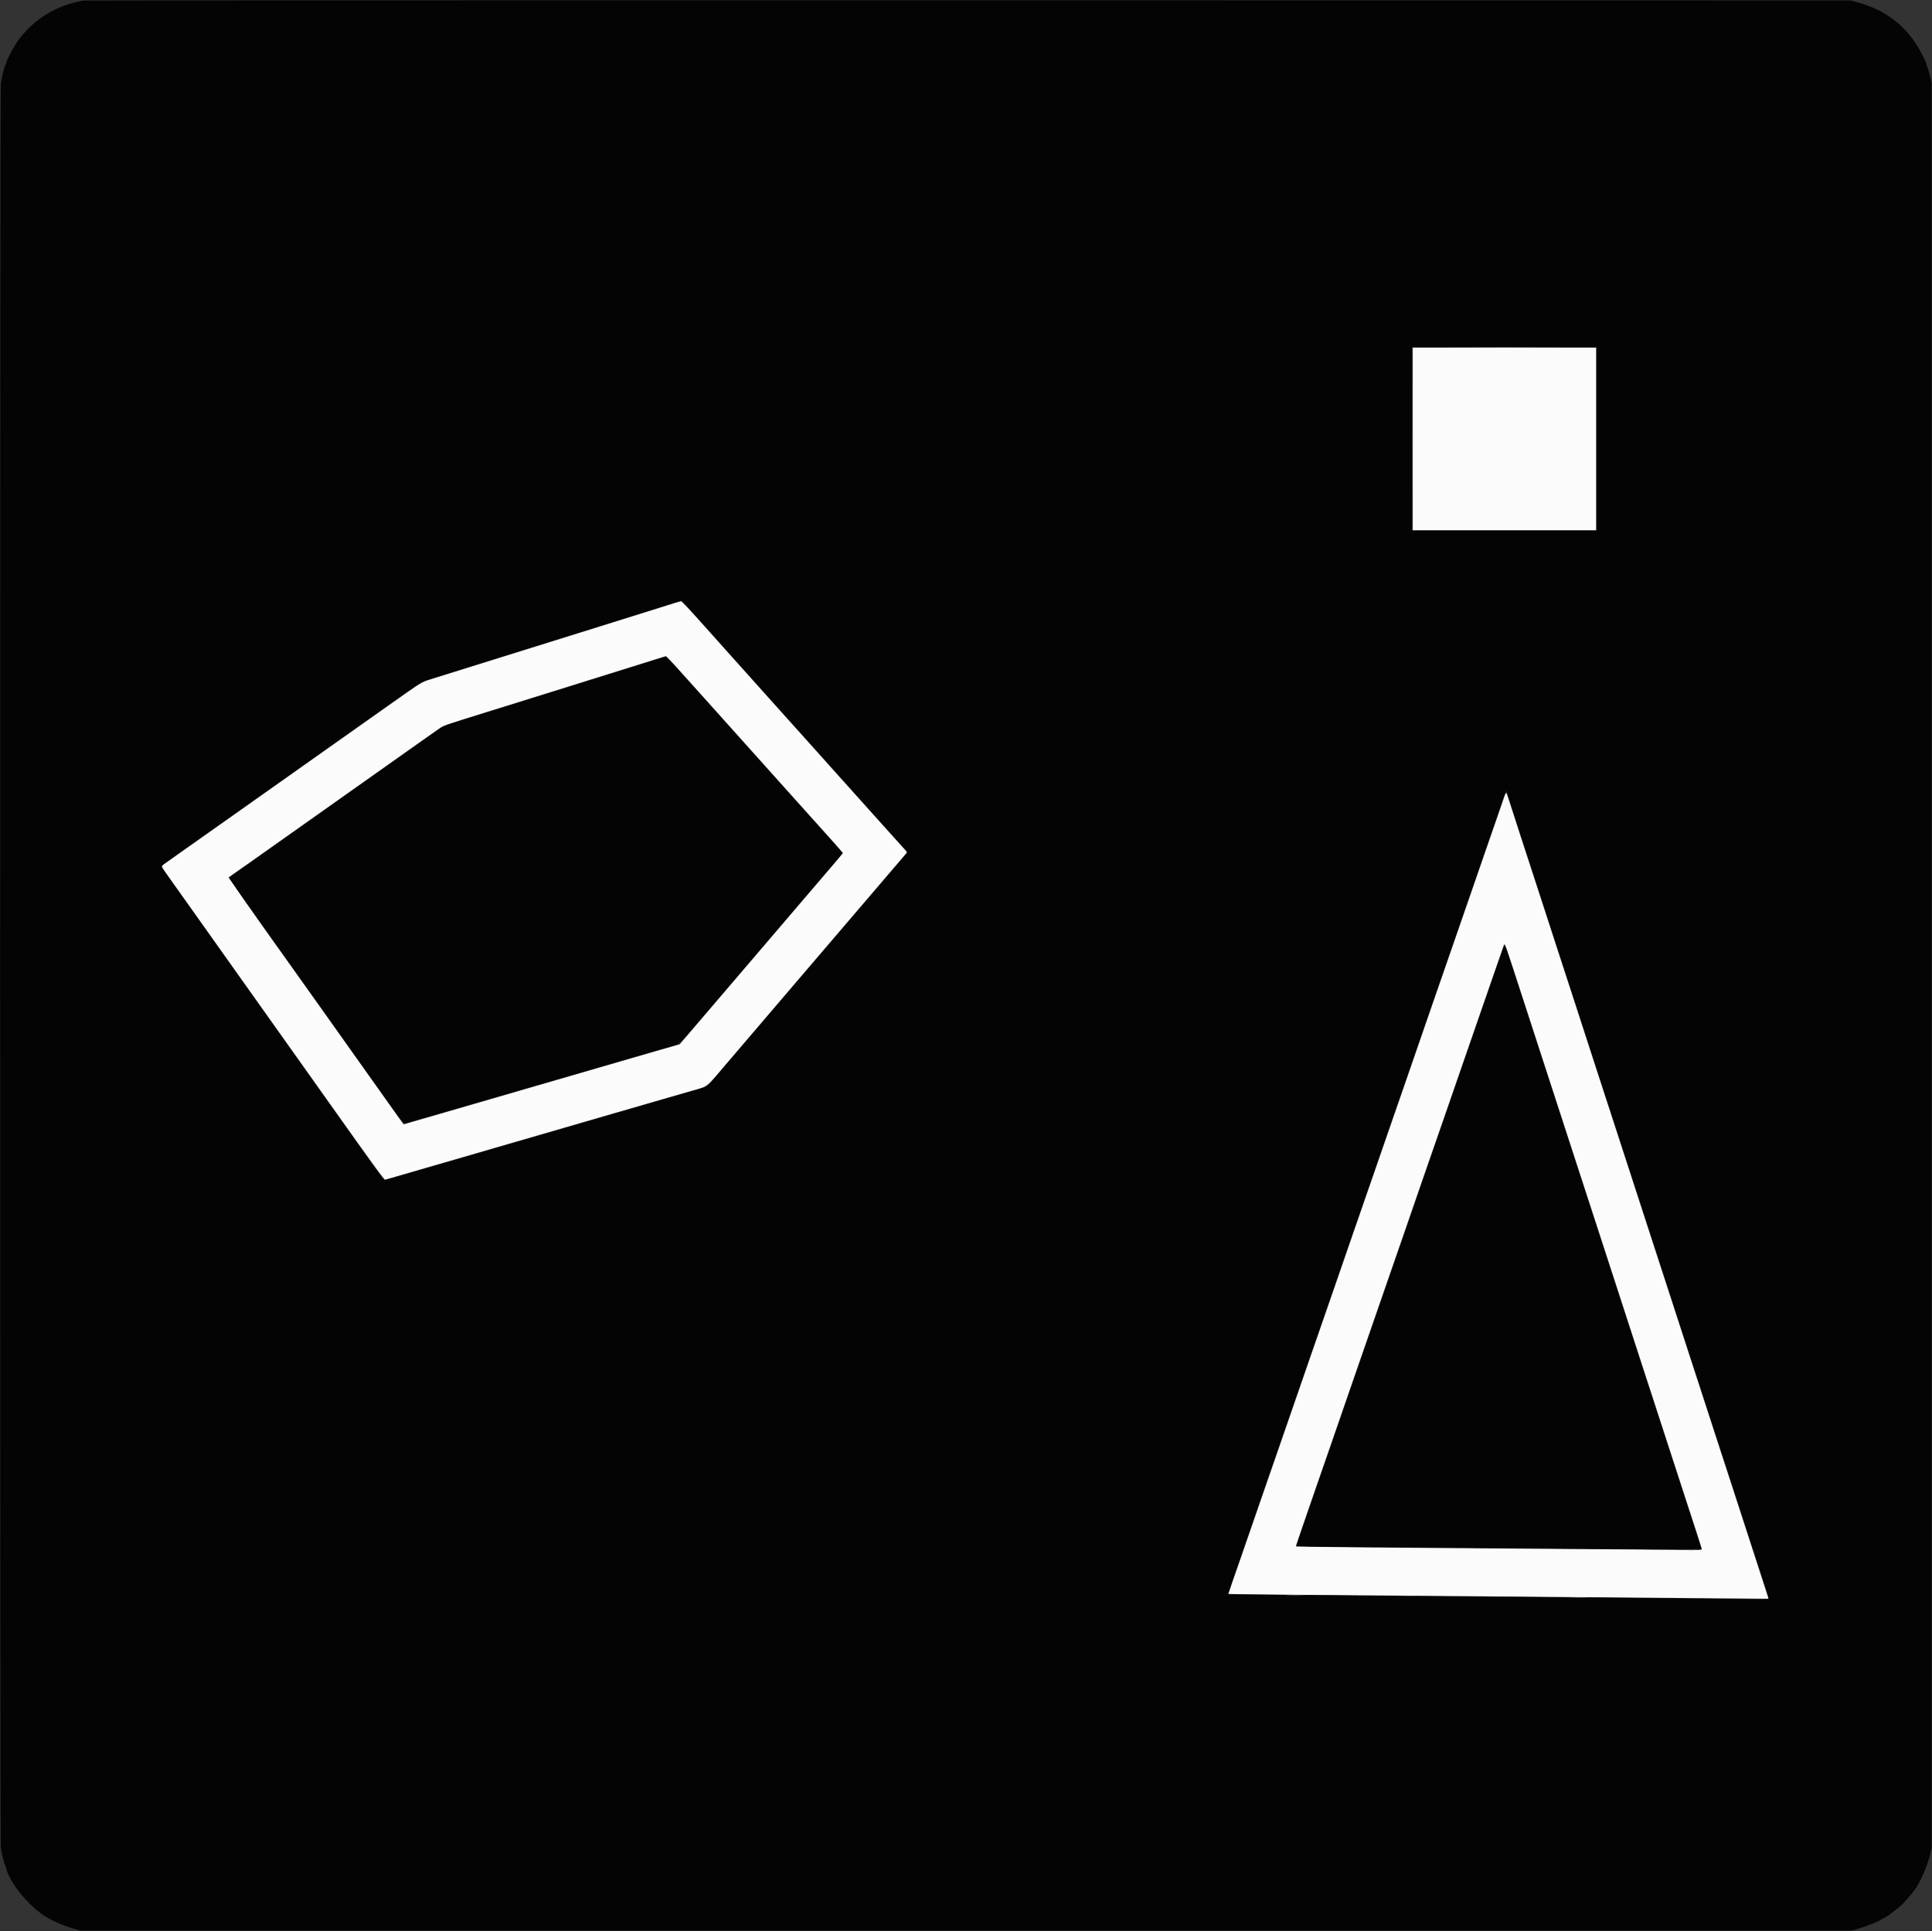 <svg id="svg" version="1.1" xmlns="http://www.w3.org/2000/svg" xmlns:xlink="http://www.w3.org/1999/xlink" width="400" height="399.904" viewBox="0, 0, 400,399.904"><rect x="0" y="0" width="400" height="399.904" fill="#333333" stroke="none"/><g id="svgg"><path id="path0" d="M292.500 90.917 L 292.500 109.833 311.500 109.833 L 330.500 109.833 330.500 90.917 L 330.500 72.000 311.500 72.000 L 292.500 72.000 292.500 90.917 M139.833 124.827 C 138.679 125.200,130.072 127.896,123.833 129.839 C 107.532 134.915,91.428 139.944,88.750 140.794 C 87.396 141.223,86.909 141.511,83.750 143.748 C 78.314 147.598,68.494 154.540,60.167 160.418 C 55.996 163.362,50.746 167.074,48.500 168.666 C 43.950 171.891,35.299 178.004,34.215 178.760 C 33.347 179.366,33.346 179.324,34.221 180.562 C 35.426 182.270,41.464 190.772,43.172 193.167 C 44.055 194.404,45.040 195.792,45.361 196.250 C 45.683 196.708,47.547 199.333,49.503 202.083 C 51.460 204.833,53.859 208.208,54.835 209.583 C 55.810 210.958,58.846 215.233,61.581 219.083 C 64.316 222.933,67.352 227.208,68.329 228.583 C 77.276 241.185,79.573 244.341,79.748 244.274 C 79.858 244.232,81.254 243.822,82.849 243.364 C 84.445 242.905,87.212 242.105,89.000 241.585 C 90.787 241.065,93.900 240.161,95.917 239.576 C 97.933 238.991,101.158 238.055,103.083 237.496 C 107.113 236.324,110.025 235.479,115.417 233.916 C 117.525 233.305,120.487 232.444,122.000 232.004 C 123.513 231.564,127.000 230.552,129.750 229.756 C 132.500 228.960,135.875 227.982,137.250 227.583 C 138.625 227.184,141.212 226.436,143.000 225.922 C 146.803 224.827,145.908 225.532,150.833 219.747 C 152.621 217.647,155.434 214.352,157.084 212.423 C 158.735 210.495,162.259 206.367,164.916 203.250 C 167.573 200.133,169.944 197.358,170.186 197.083 C 170.427 196.808,172.899 193.921,175.678 190.667 C 178.457 187.412,182.328 182.886,184.279 180.608 L 187.826 176.466 186.519 175.025 C 185.799 174.232,184.440 172.721,183.498 171.667 C 182.556 170.612,181.511 169.450,181.177 169.083 C 180.842 168.717,179.937 167.704,179.164 166.833 C 178.391 165.962,177.717 165.212,177.666 165.167 C 177.615 165.121,176.302 163.658,174.749 161.917 C 173.195 160.175,171.883 158.712,171.833 158.667 C 171.784 158.621,170.475 157.158,168.924 155.417 C 167.373 153.675,165.724 151.836,165.260 151.330 C 164.796 150.824,163.817 149.738,163.083 148.916 C 162.350 148.095,161.445 147.084,161.073 146.670 C 158.147 143.417,152.577 137.198,150.246 134.583 C 148.693 132.842,147.251 131.229,147.042 131.000 C 146.832 130.771,145.443 129.219,143.955 127.551 C 142.467 125.884,141.137 124.522,141.000 124.525 C 140.862 124.528,140.337 124.664,139.833 124.827 M140.120 138.208 C 141.297 139.515,143.303 141.746,144.576 143.167 C 145.850 144.587,147.467 146.387,148.170 147.167 C 148.873 147.946,150.184 149.408,151.082 150.417 C 151.981 151.425,152.990 152.550,153.326 152.917 C 153.661 153.283,155.915 155.796,158.333 158.500 C 164.251 165.117,167.077 168.267,167.899 169.167 C 168.276 169.579,169.184 170.590,169.917 171.413 C 170.650 172.236,171.985 173.726,172.883 174.723 C 173.781 175.720,174.494 176.601,174.466 176.680 C 174.439 176.760,173.406 178.008,172.171 179.454 C 166.888 185.640,148.777 206.831,145.922 210.167 C 144.628 211.679,142.928 213.667,142.144 214.583 L 140.719 216.250 139.068 216.713 C 138.160 216.967,136.517 217.440,135.417 217.764 C 133.217 218.411,127.319 220.124,123.417 221.250 C 122.042 221.647,119.979 222.247,118.833 222.583 C 117.688 222.920,114.575 223.824,111.917 224.592 C 105.946 226.316,102.047 227.449,99.345 228.245 C 98.205 228.580,95.093 229.483,92.428 230.250 C 89.763 231.018,86.683 231.910,85.583 232.233 L 83.583 232.819 83.293 232.451 C 83.133 232.249,82.796 231.786,82.543 231.422 C 82.290 231.058,81.439 229.858,80.652 228.755 C 78.856 226.240,70.208 214.063,66.446 208.750 C 64.888 206.550,62.513 203.213,61.168 201.333 C 51.122 187.292,47.314 181.807,47.476 181.612 C 47.571 181.498,48.196 181.033,48.866 180.578 C 49.535 180.123,50.721 179.295,51.500 178.738 C 52.587 177.960,65.037 169.153,70.333 165.415 C 70.746 165.124,73.821 162.948,77.167 160.580 C 80.512 158.212,84.901 155.106,86.918 153.679 C 88.936 152.251,90.886 150.884,91.251 150.640 C 91.891 150.214,93.095 149.808,100.750 147.437 C 102.675 146.840,106.162 145.755,108.500 145.025 C 110.837 144.296,115.075 142.973,117.917 142.087 C 130.915 138.032,133.393 137.257,135.500 136.585 C 136.737 136.191,137.801 135.860,137.864 135.851 C 137.927 135.841,138.942 136.902,140.120 138.208 M311.278 165.474 C 311.018 166.268,310.514 167.742,310.157 168.750 C 309.800 169.758,308.524 173.433,307.322 176.917 C 306.121 180.400,304.176 186.025,303.000 189.417 C 301.824 192.808,299.888 198.396,298.697 201.833 C 297.507 205.271,295.818 210.146,294.945 212.667 C 294.072 215.188,292.597 219.463,291.667 222.167 C 290.737 224.871,289.723 227.796,289.414 228.667 C 289.104 229.537,288.129 232.350,287.246 234.917 C 286.363 237.483,285.390 240.296,285.085 241.167 C 284.779 242.037,283.805 244.850,282.919 247.417 C 282.033 249.983,281.058 252.796,280.752 253.667 C 280.149 255.384,278.016 261.552,275.335 269.333 C 274.403 272.037,273.429 274.850,273.169 275.583 C 272.909 276.317,271.934 279.129,271.001 281.833 C 270.069 284.537,268.331 289.563,267.140 293.000 C 265.949 296.438,264.261 301.313,263.388 303.833 C 262.516 306.354,261.553 309.129,261.249 310.000 C 260.945 310.871,259.974 313.683,259.091 316.250 C 258.208 318.817,257.234 321.629,256.927 322.500 C 255.582 326.319,254.333 329.942,254.333 330.028 C 254.333 330.079,261.440 330.172,270.125 330.234 C 278.810 330.295,297.804 330.452,312.333 330.582 C 326.862 330.711,344.918 330.866,352.456 330.926 L 366.162 331.035 366.010 330.559 C 365.926 330.298,365.296 328.358,364.610 326.250 C 363.307 322.249,360.352 313.149,358.225 306.583 C 357.542 304.475,356.880 302.450,356.754 302.083 C 356.629 301.717,355.762 299.054,354.829 296.167 C 353.895 293.279,352.774 289.829,352.338 288.500 C 351.901 287.171,351.241 285.146,350.871 284.000 C 350.500 282.854,349.635 280.192,348.949 278.083 C 348.263 275.975,346.935 271.887,346.000 269.000 C 345.064 266.112,343.941 262.662,343.505 261.333 C 343.068 260.004,342.396 257.942,342.011 256.750 C 341.625 255.558,340.760 252.896,340.087 250.833 C 339.415 248.771,338.099 244.721,337.164 241.833 C 336.228 238.946,335.254 235.946,335.000 235.167 C 334.745 234.387,334.073 232.325,333.507 230.583 C 332.940 228.842,331.925 225.729,331.252 223.667 C 330.578 221.604,329.262 217.554,328.328 214.667 C 327.394 211.779,326.421 208.779,326.166 208.000 C 325.912 207.221,325.240 205.158,324.673 203.417 C 324.107 201.675,323.092 198.563,322.419 196.500 C 321.746 194.438,320.321 190.050,319.252 186.750 C 318.184 183.450,317.206 180.450,317.079 180.083 C 316.799 179.269,313.025 167.637,312.403 165.667 C 311.814 163.804,311.824 163.806,311.278 165.474 M315.577 207.583 C 316.557 210.608,317.984 214.996,318.747 217.333 C 320.989 224.200,324.075 233.691,325.088 236.833 C 326.502 241.219,328.490 247.330,328.748 248.083 C 328.873 248.450,329.850 251.450,330.919 254.750 C 331.987 258.050,333.109 261.500,333.413 262.417 C 333.716 263.333,334.266 265.021,334.634 266.167 C 335.003 267.313,336.330 271.400,337.582 275.250 C 338.835 279.100,340.274 283.525,340.779 285.083 C 341.284 286.642,341.945 288.667,342.248 289.583 C 342.550 290.500,343.111 292.225,343.494 293.417 C 343.877 294.608,344.778 297.383,345.496 299.583 C 346.214 301.783,347.531 305.833,348.422 308.583 C 349.314 311.333,350.558 315.155,351.188 317.075 C 351.818 318.995,352.333 320.670,352.333 320.796 C 352.333 320.988,351.418 321.010,346.708 320.930 C 343.615 320.878,334.408 320.797,326.250 320.751 C 304.878 320.629,268.429 320.299,268.347 320.227 C 268.269 320.159,268.708 318.822,270.584 313.417 C 271.284 311.400,272.256 308.587,272.745 307.167 C 273.234 305.746,274.211 302.933,274.915 300.917 C 275.620 298.900,276.631 295.975,277.164 294.417 C 277.696 292.858,278.745 289.821,279.494 287.667 C 281.126 282.977,282.223 279.809,283.419 276.333 C 283.908 274.912,284.882 272.100,285.585 270.083 C 286.993 266.042,287.675 264.072,289.048 260.083 C 289.554 258.617,290.579 255.654,291.328 253.500 C 292.887 249.017,294.100 245.503,295.327 241.917 C 295.797 240.542,296.437 238.704,296.749 237.833 C 297.060 236.963,298.038 234.150,298.921 231.583 C 299.804 229.017,300.776 226.204,301.081 225.333 C 301.386 224.463,302.099 222.400,302.667 220.750 C 303.234 219.100,303.948 217.037,304.253 216.167 C 304.559 215.296,305.533 212.483,306.419 209.917 C 307.305 207.350,308.280 204.537,308.586 203.667 C 308.892 202.796,309.607 200.733,310.176 199.083 C 310.744 197.433,311.284 195.896,311.376 195.667 C 311.559 195.211,311.667 195.519,315.577 207.583 " stroke="none" fill="#fbfbfb" fill-rule="evenodd"></path><path id="path1" d="M301.958 71.958 C 307.206 71.983,315.794 71.983,321.042 71.958 C 326.290 71.934,321.996 71.914,311.500 71.914 C 301.004 71.914,296.710 71.934,301.958 71.958 M284.292 320.458 C 285.140 320.488,286.527 320.488,287.375 320.458 C 288.223 320.427,287.529 320.403,285.833 320.403 C 284.137 320.403,283.444 320.427,284.292 320.458 M301.867 320.624 C 302.664 320.654,304.014 320.655,304.867 320.624 C 305.719 320.594,305.067 320.569,303.417 320.569 C 301.767 320.569,301.069 320.593,301.867 320.624 M325.367 320.791 C 326.164 320.821,327.514 320.821,328.367 320.791 C 329.219 320.761,328.567 320.736,326.917 320.736 C 325.267 320.735,324.569 320.760,325.367 320.791 M290.033 330.457 C 290.831 330.488,292.181 330.488,293.033 330.458 C 293.886 330.427,293.233 330.402,291.583 330.402 C 289.933 330.402,289.236 330.427,290.033 330.457 M307.700 330.624 C 308.497 330.654,309.847 330.655,310.700 330.624 C 311.552 330.594,310.900 330.569,309.250 330.569 C 307.600 330.569,306.902 330.593,307.700 330.624 M349.042 330.957 C 349.844 330.988,351.156 330.988,351.958 330.957 C 352.760 330.927,352.104 330.902,350.500 330.902 C 348.896 330.902,348.240 330.927,349.042 330.957 " stroke="none" fill="#848484" fill-rule="evenodd"></path><path id="path2" d="M292.414 90.833 C 292.414 101.329,292.434 105.623,292.458 100.375 C 292.483 95.127,292.483 86.540,292.458 81.292 C 292.434 76.044,292.414 80.337,292.414 90.833 M290.200 320.457 C 290.997 320.488,292.347 320.488,293.200 320.458 C 294.052 320.427,293.400 320.402,291.750 320.402 C 290.100 320.402,289.402 320.427,290.200 320.457 M309.375 320.625 C 311.002 320.652,313.665 320.652,315.292 320.625 C 316.919 320.597,315.587 320.575,312.333 320.575 C 309.079 320.575,307.748 320.597,309.375 320.625 M284.125 330.458 C 284.973 330.488,286.360 330.488,287.208 330.458 C 288.056 330.427,287.362 330.403,285.667 330.403 C 283.971 330.403,283.277 330.427,284.125 330.458 M301.867 330.624 C 302.664 330.654,304.014 330.655,304.867 330.624 C 305.719 330.594,305.067 330.569,303.417 330.569 C 301.767 330.569,301.069 330.593,301.867 330.624 M361.051 331.124 C 362.041 331.154,363.616 331.154,364.551 331.124 C 365.485 331.095,364.675 331.070,362.750 331.071 C 360.825 331.071,360.060 331.095,361.051 331.124 " stroke="none" fill="#444444" fill-rule="evenodd"></path><path id="path3" d="M17.333 0.113 C 11.842 1.016,7.130 3.857,3.855 8.240 C 3.031 9.341,1.334 12.467,1.332 12.885 C 1.332 12.994,1.221 13.294,1.087 13.551 C 0.825 14.055,0.386 15.852,0.165 17.333 C -0.016 18.545,-0.017 381.506,0.164 382.583 C 0.397 383.970,0.855 385.906,0.992 386.083 C 1.063 386.175,1.174 386.475,1.239 386.750 C 1.901 389.542,5.068 393.658,8.583 396.294 C 9.979 397.341,12.728 398.616,15.083 399.309 L 16.583 399.750 200.000 399.750 L 383.417 399.750 384.917 399.305 C 386.572 398.814,389.096 397.804,389.383 397.517 C 389.484 397.416,389.628 397.333,389.704 397.333 C 389.825 397.333,390.973 396.632,391.417 396.287 C 391.508 396.216,391.997 395.841,392.503 395.454 C 393.873 394.406,394.683 393.547,396.465 391.250 C 397.486 389.935,398.932 386.639,399.537 384.250 L 399.917 382.750 399.917 199.917 L 399.917 17.083 399.519 15.500 C 399.301 14.629,399.057 13.845,398.978 13.758 C 398.898 13.671,398.833 13.480,398.833 13.333 C 398.833 12.751,396.949 9.300,395.867 7.901 C 392.950 4.128,389.333 1.762,384.500 0.464 L 383.083 0.083 200.417 0.064 C 99.950 0.054,17.563 0.076,17.333 0.113 M330.500 90.833 L 330.500 109.833 311.417 109.833 L 292.333 109.833 292.333 90.833 L 292.333 71.833 311.417 71.833 L 330.500 71.833 330.500 90.833 M144.026 127.542 C 145.613 129.306,146.951 130.787,147.001 130.833 C 147.050 130.879,148.323 132.304,149.830 134.000 C 151.337 135.696,152.612 137.121,152.663 137.167 C 152.714 137.212,153.691 138.300,154.833 139.583 C 155.976 140.867,156.951 141.954,157.001 142.000 C 157.050 142.046,158.096 143.208,159.324 144.583 C 163.461 149.216,164.081 149.907,164.927 150.830 C 165.391 151.336,167.040 153.175,168.590 154.917 C 170.141 156.658,171.452 158.121,171.503 158.167 C 171.553 158.212,173.130 159.972,175.006 162.077 C 176.882 164.182,178.529 166.025,178.667 166.171 C 178.989 166.515,181.002 168.755,183.081 171.083 C 183.982 172.092,185.325 173.583,186.067 174.398 C 187.892 176.402,187.925 176.453,187.623 176.802 C 187.490 176.957,185.973 178.733,184.253 180.750 C 182.533 182.767,180.771 184.829,180.337 185.333 C 179.211 186.644,175.979 190.430,173.010 193.917 C 171.605 195.567,170.259 197.142,170.019 197.418 C 169.779 197.694,169.171 198.407,168.668 199.002 C 168.164 199.597,167.714 200.121,167.667 200.167 C 167.578 200.255,166.482 201.535,161.891 206.917 C 157.096 212.537,147.833 223.370,147.095 224.220 C 146.407 225.014,146.365 225.034,143.824 225.771 C 140.638 226.695,134.140 228.574,128.417 230.228 C 126.033 230.917,122.771 231.865,121.167 232.335 C 117.078 233.534,113.758 234.498,108.833 235.916 C 106.496 236.589,103.383 237.492,101.917 237.922 C 100.450 238.353,97.975 239.079,96.417 239.536 C 94.858 239.993,93.096 240.500,92.500 240.664 C 91.904 240.827,89.992 241.377,88.250 241.885 C 86.508 242.394,83.907 243.152,82.469 243.571 C 81.031 243.991,79.753 244.333,79.628 244.333 C 79.504 244.333,78.355 242.854,77.076 241.047 C 73.754 236.353,72.198 234.163,70.768 232.167 C 70.078 231.204,68.693 229.254,67.690 227.833 C 66.687 226.412,65.571 224.838,65.210 224.333 C 64.850 223.829,62.504 220.529,59.998 217.000 C 57.492 213.471,54.081 208.671,52.419 206.333 C 50.756 203.996,48.094 200.246,46.503 198.000 C 44.912 195.754,43.117 193.225,42.513 192.380 C 41.910 191.535,40.845 190.035,40.146 189.047 C 39.447 188.059,37.629 185.504,36.104 183.370 C 34.580 181.236,33.335 179.436,33.336 179.370 C 33.338 179.304,35.869 177.472,38.961 175.299 C 44.501 171.407,47.956 168.967,55.667 163.502 C 57.821 161.975,60.071 160.387,60.667 159.973 C 61.262 159.559,62.425 158.733,63.250 158.138 C 64.075 157.544,67.037 155.443,69.833 153.472 C 72.629 151.500,77.654 147.948,81.000 145.580 C 85.781 142.195,87.315 141.193,88.167 140.901 C 89.189 140.550,91.112 139.945,96.333 138.331 C 97.571 137.948,98.883 137.535,99.250 137.412 C 99.617 137.290,100.929 136.879,102.167 136.500 C 103.404 136.121,105.204 135.562,106.167 135.256 C 107.129 134.951,108.592 134.499,109.417 134.252 C 110.242 134.005,111.104 133.737,111.333 133.656 C 111.563 133.576,113.100 133.092,114.750 132.580 C 121.721 130.419,122.615 130.139,123.250 129.926 C 123.617 129.803,124.592 129.500,125.417 129.252 C 126.242 129.005,127.217 128.702,127.583 128.579 C 127.950 128.457,129.262 128.045,130.500 127.664 C 132.472 127.058,134.731 126.351,139.750 124.769 C 140.483 124.538,141.096 124.345,141.112 124.341 C 141.128 124.337,142.440 125.777,144.026 127.542 M136.083 136.497 C 135.258 136.760,132.783 137.536,130.583 138.221 C 128.383 138.906,125.833 139.703,124.917 139.992 C 122.859 140.640,121.865 140.950,119.000 141.836 C 117.763 142.218,116.450 142.632,116.083 142.755 C 115.717 142.877,114.742 143.178,113.917 143.423 C 113.092 143.668,112.117 143.970,111.750 144.093 C 111.122 144.304,105.563 146.041,100.750 147.530 C 97.140 148.646,96.445 148.863,95.750 149.092 C 95.383 149.213,94.333 149.544,93.417 149.827 C 91.931 150.287,91.506 150.516,89.500 151.949 C 88.263 152.833,85.000 155.143,82.250 157.082 C 79.500 159.022,75.787 161.647,74.000 162.915 C 70.730 165.236,70.194 165.615,67.750 167.336 C 64.842 169.385,50.892 179.261,49.333 180.376 C 48.829 180.736,48.173 181.181,47.875 181.365 L 47.334 181.699 48.286 183.058 C 48.810 183.805,50.520 186.217,52.087 188.417 C 53.653 190.617,56.426 194.517,58.249 197.083 C 61.430 201.562,62.268 202.741,64.970 206.536 C 66.352 208.477,69.370 212.725,71.220 215.333 C 71.902 216.296,73.954 219.183,75.779 221.750 C 77.605 224.317,80.102 227.829,81.330 229.555 C 83.194 232.178,83.617 232.681,83.905 232.615 C 84.095 232.571,85.712 232.108,87.500 231.585 C 89.287 231.063,91.237 230.500,91.833 230.335 C 92.429 230.169,93.592 229.833,94.417 229.587 C 95.242 229.341,97.061 228.809,98.459 228.405 C 99.857 228.000,102.182 227.325,103.625 226.905 C 106.135 226.174,108.742 225.419,115.625 223.430 C 118.487 222.603,119.992 222.164,124.250 220.914 C 125.075 220.672,127.156 220.067,128.875 219.570 C 130.594 219.073,133.444 218.247,135.208 217.735 C 136.973 217.222,138.829 216.690,139.332 216.552 C 140.736 216.168,140.705 216.198,145.103 211.001 C 145.935 210.018,148.619 206.875,149.019 206.417 C 149.258 206.142,150.636 204.529,152.081 202.833 C 153.526 201.137,154.905 199.524,155.145 199.248 C 155.386 198.972,155.996 198.261,156.500 197.667 C 157.004 197.073,157.614 196.361,157.856 196.085 C 158.098 195.809,159.890 193.708,161.838 191.417 C 163.785 189.125,165.736 186.838,166.173 186.333 C 166.609 185.829,168.660 183.438,170.730 181.020 L 174.494 176.624 173.637 175.687 C 173.166 175.172,171.915 173.775,170.856 172.583 C 169.798 171.392,168.215 169.629,167.339 168.667 C 166.462 167.704,165.147 166.242,164.415 165.417 C 163.683 164.592,162.777 163.579,162.401 163.167 C 162.026 162.754,160.343 160.879,158.662 159.000 C 156.981 157.121,155.064 154.980,154.401 154.242 C 153.739 153.504,152.130 151.704,150.826 150.242 C 149.522 148.780,148.181 147.283,147.846 146.917 C 146.518 145.462,144.122 142.793,142.009 140.417 C 138.969 136.997,138.011 135.998,137.780 136.010 C 137.672 136.015,136.908 136.234,136.083 136.497 M312.000 164.031 C 312.000 164.203,313.425 168.634,316.170 177.000 C 316.904 179.236,317.968 182.510,322.507 196.500 C 323.444 199.387,324.568 202.838,325.004 204.167 C 325.441 205.496,326.561 208.946,327.494 211.833 C 328.426 214.721,329.292 217.383,329.418 217.750 C 329.698 218.566,331.495 224.091,334.079 232.083 C 335.146 235.383,336.122 238.383,336.247 238.750 C 336.373 239.117,337.388 242.229,338.503 245.667 C 339.618 249.104,340.741 252.554,340.998 253.333 C 341.444 254.686,343.735 261.743,345.869 268.333 C 346.418 270.029,347.077 272.054,347.333 272.833 C 347.589 273.612,348.564 276.612,349.501 279.500 C 350.437 282.387,351.560 285.837,351.996 287.167 C 352.433 288.496,353.555 291.946,354.490 294.833 C 355.425 297.721,356.293 300.383,356.419 300.750 C 356.545 301.117,357.411 303.779,358.343 306.667 C 359.274 309.554,360.395 313.004,360.833 314.333 C 361.271 315.662,362.357 319.000,363.247 321.750 C 364.137 324.500,365.158 327.646,365.516 328.740 C 365.874 329.835,366.167 330.840,366.167 330.975 C 366.167 331.188,365.510 331.206,361.208 331.110 C 358.481 331.050,341.325 330.888,323.083 330.751 C 304.842 330.613,283.017 330.427,274.583 330.335 C 266.150 330.244,258.111 330.169,256.720 330.168 L 254.190 330.167 254.831 328.292 C 255.184 327.260,256.085 324.654,256.833 322.500 C 257.580 320.346,258.291 318.283,258.412 317.917 C 258.533 317.550,259.211 315.600,259.917 313.583 C 260.624 311.567,261.336 309.504,261.500 309.000 C 261.664 308.496,262.223 306.883,262.743 305.417 C 263.264 303.950,263.826 302.337,263.994 301.833 C 264.350 300.765,265.619 297.094,267.423 291.917 C 268.125 289.900,269.137 286.975,269.672 285.417 C 270.206 283.858,270.906 281.833,271.226 280.917 C 271.546 280.000,272.521 277.188,273.391 274.667 C 274.262 272.146,275.550 268.433,276.255 266.417 C 276.959 264.400,277.670 262.337,277.835 261.833 C 278.000 261.329,278.712 259.267,279.418 257.250 C 280.124 255.233,281.101 252.421,281.589 251.000 C 282.078 249.579,282.777 247.554,283.144 246.500 C 283.510 245.446,284.383 242.933,285.084 240.917 C 285.785 238.900,286.495 236.838,286.662 236.333 C 286.830 235.829,287.542 233.767,288.245 231.750 C 288.949 229.733,289.925 226.921,290.414 225.500 C 290.904 224.079,291.916 221.154,292.665 219.000 C 293.413 216.846,294.125 214.783,294.247 214.417 C 294.368 214.050,294.769 212.887,295.138 211.833 C 296.872 206.868,298.380 202.522,298.580 201.917 C 298.700 201.550,299.415 199.487,300.167 197.333 C 300.919 195.179,301.934 192.254,302.421 190.833 C 302.909 189.412,303.883 186.600,304.586 184.583 C 305.290 182.567,305.965 180.617,306.088 180.250 C 306.210 179.883,306.610 178.721,306.977 177.667 C 307.951 174.866,310.242 168.233,311.049 165.875 C 311.668 164.066,312.000 163.423,312.000 164.031 M311.445 195.667 C 310.665 197.886,310.022 199.740,309.245 202.000 C 308.725 203.512,308.013 205.575,307.661 206.583 C 306.382 210.256,305.846 211.803,304.918 214.500 C 303.409 218.888,302.688 220.972,302.093 222.667 C 301.786 223.537,301.032 225.713,300.417 227.500 C 299.801 229.287,299.087 231.350,298.829 232.083 C 298.004 234.431,295.130 242.735,294.993 243.167 C 294.921 243.396,294.248 245.346,293.497 247.500 C 292.747 249.654,292.034 251.717,291.913 252.083 C 291.792 252.450,291.118 254.400,290.415 256.417 C 289.712 258.433,288.735 261.246,288.243 262.667 C 287.752 264.087,286.739 267.012,285.992 269.167 C 285.245 271.321,284.232 274.246,283.742 275.667 C 283.252 277.087,282.277 279.900,281.575 281.917 C 280.874 283.933,279.887 286.783,279.382 288.250 C 278.877 289.717,278.178 291.742,277.829 292.750 C 277.480 293.758,276.482 296.646,275.612 299.167 C 274.742 301.688,273.453 305.400,272.749 307.417 C 272.045 309.433,271.334 311.496,271.169 312.000 C 271.004 312.504,270.303 314.540,269.612 316.524 L 268.356 320.132 271.219 320.229 C 272.795 320.283,282.446 320.367,292.667 320.415 C 302.887 320.464,317.400 320.583,324.917 320.680 C 332.433 320.778,341.669 320.833,345.440 320.804 L 352.297 320.750 351.643 318.750 C 349.933 313.522,348.648 309.576,345.080 298.583 C 344.008 295.283,342.775 291.496,342.338 290.167 C 341.902 288.837,341.241 286.813,340.871 285.667 C 340.500 284.521,339.673 281.971,339.034 280.000 C 335.038 267.692,334.251 265.272,333.831 264.000 C 333.574 263.221,332.711 260.558,331.913 258.083 C 331.116 255.608,330.104 252.496,329.665 251.167 C 329.226 249.838,328.101 246.387,327.165 243.500 C 326.229 240.612,325.254 237.612,324.998 236.833 C 324.742 236.054,323.768 233.054,322.833 230.167 C 321.898 227.279,320.884 224.167,320.579 223.250 C 320.275 222.333,319.301 219.333,318.415 216.583 C 317.528 213.833,316.554 210.833,316.251 209.917 C 315.947 209.000,314.944 205.925,314.022 203.083 C 313.101 200.242,312.163 197.354,311.940 196.667 C 311.716 195.979,311.493 195.529,311.445 195.667 " stroke="none" fill="#040404" fill-rule="evenodd"></path><path id="path4" d="M268.958 320.289 C 269.348 320.324,269.985 320.324,270.375 320.289 C 270.765 320.254,270.446 320.225,269.667 320.225 C 268.887 320.225,268.569 320.254,268.958 320.289 M348.792 320.957 C 349.456 320.989,350.544 320.989,351.208 320.957 C 351.873 320.925,351.329 320.900,350.000 320.900 C 348.671 320.900,348.127 320.925,348.792 320.957 M266.533 330.291 C 267.331 330.321,268.681 330.321,269.533 330.291 C 270.386 330.261,269.733 330.236,268.083 330.236 C 266.433 330.235,265.736 330.260,266.533 330.291 M325.367 330.791 C 326.164 330.821,327.514 330.821,328.367 330.791 C 329.219 330.761,328.567 330.736,326.917 330.736 C 325.267 330.735,324.569 330.760,325.367 330.791 " stroke="none" fill="#7c7c7c" fill-rule="evenodd"></path></g></svg>